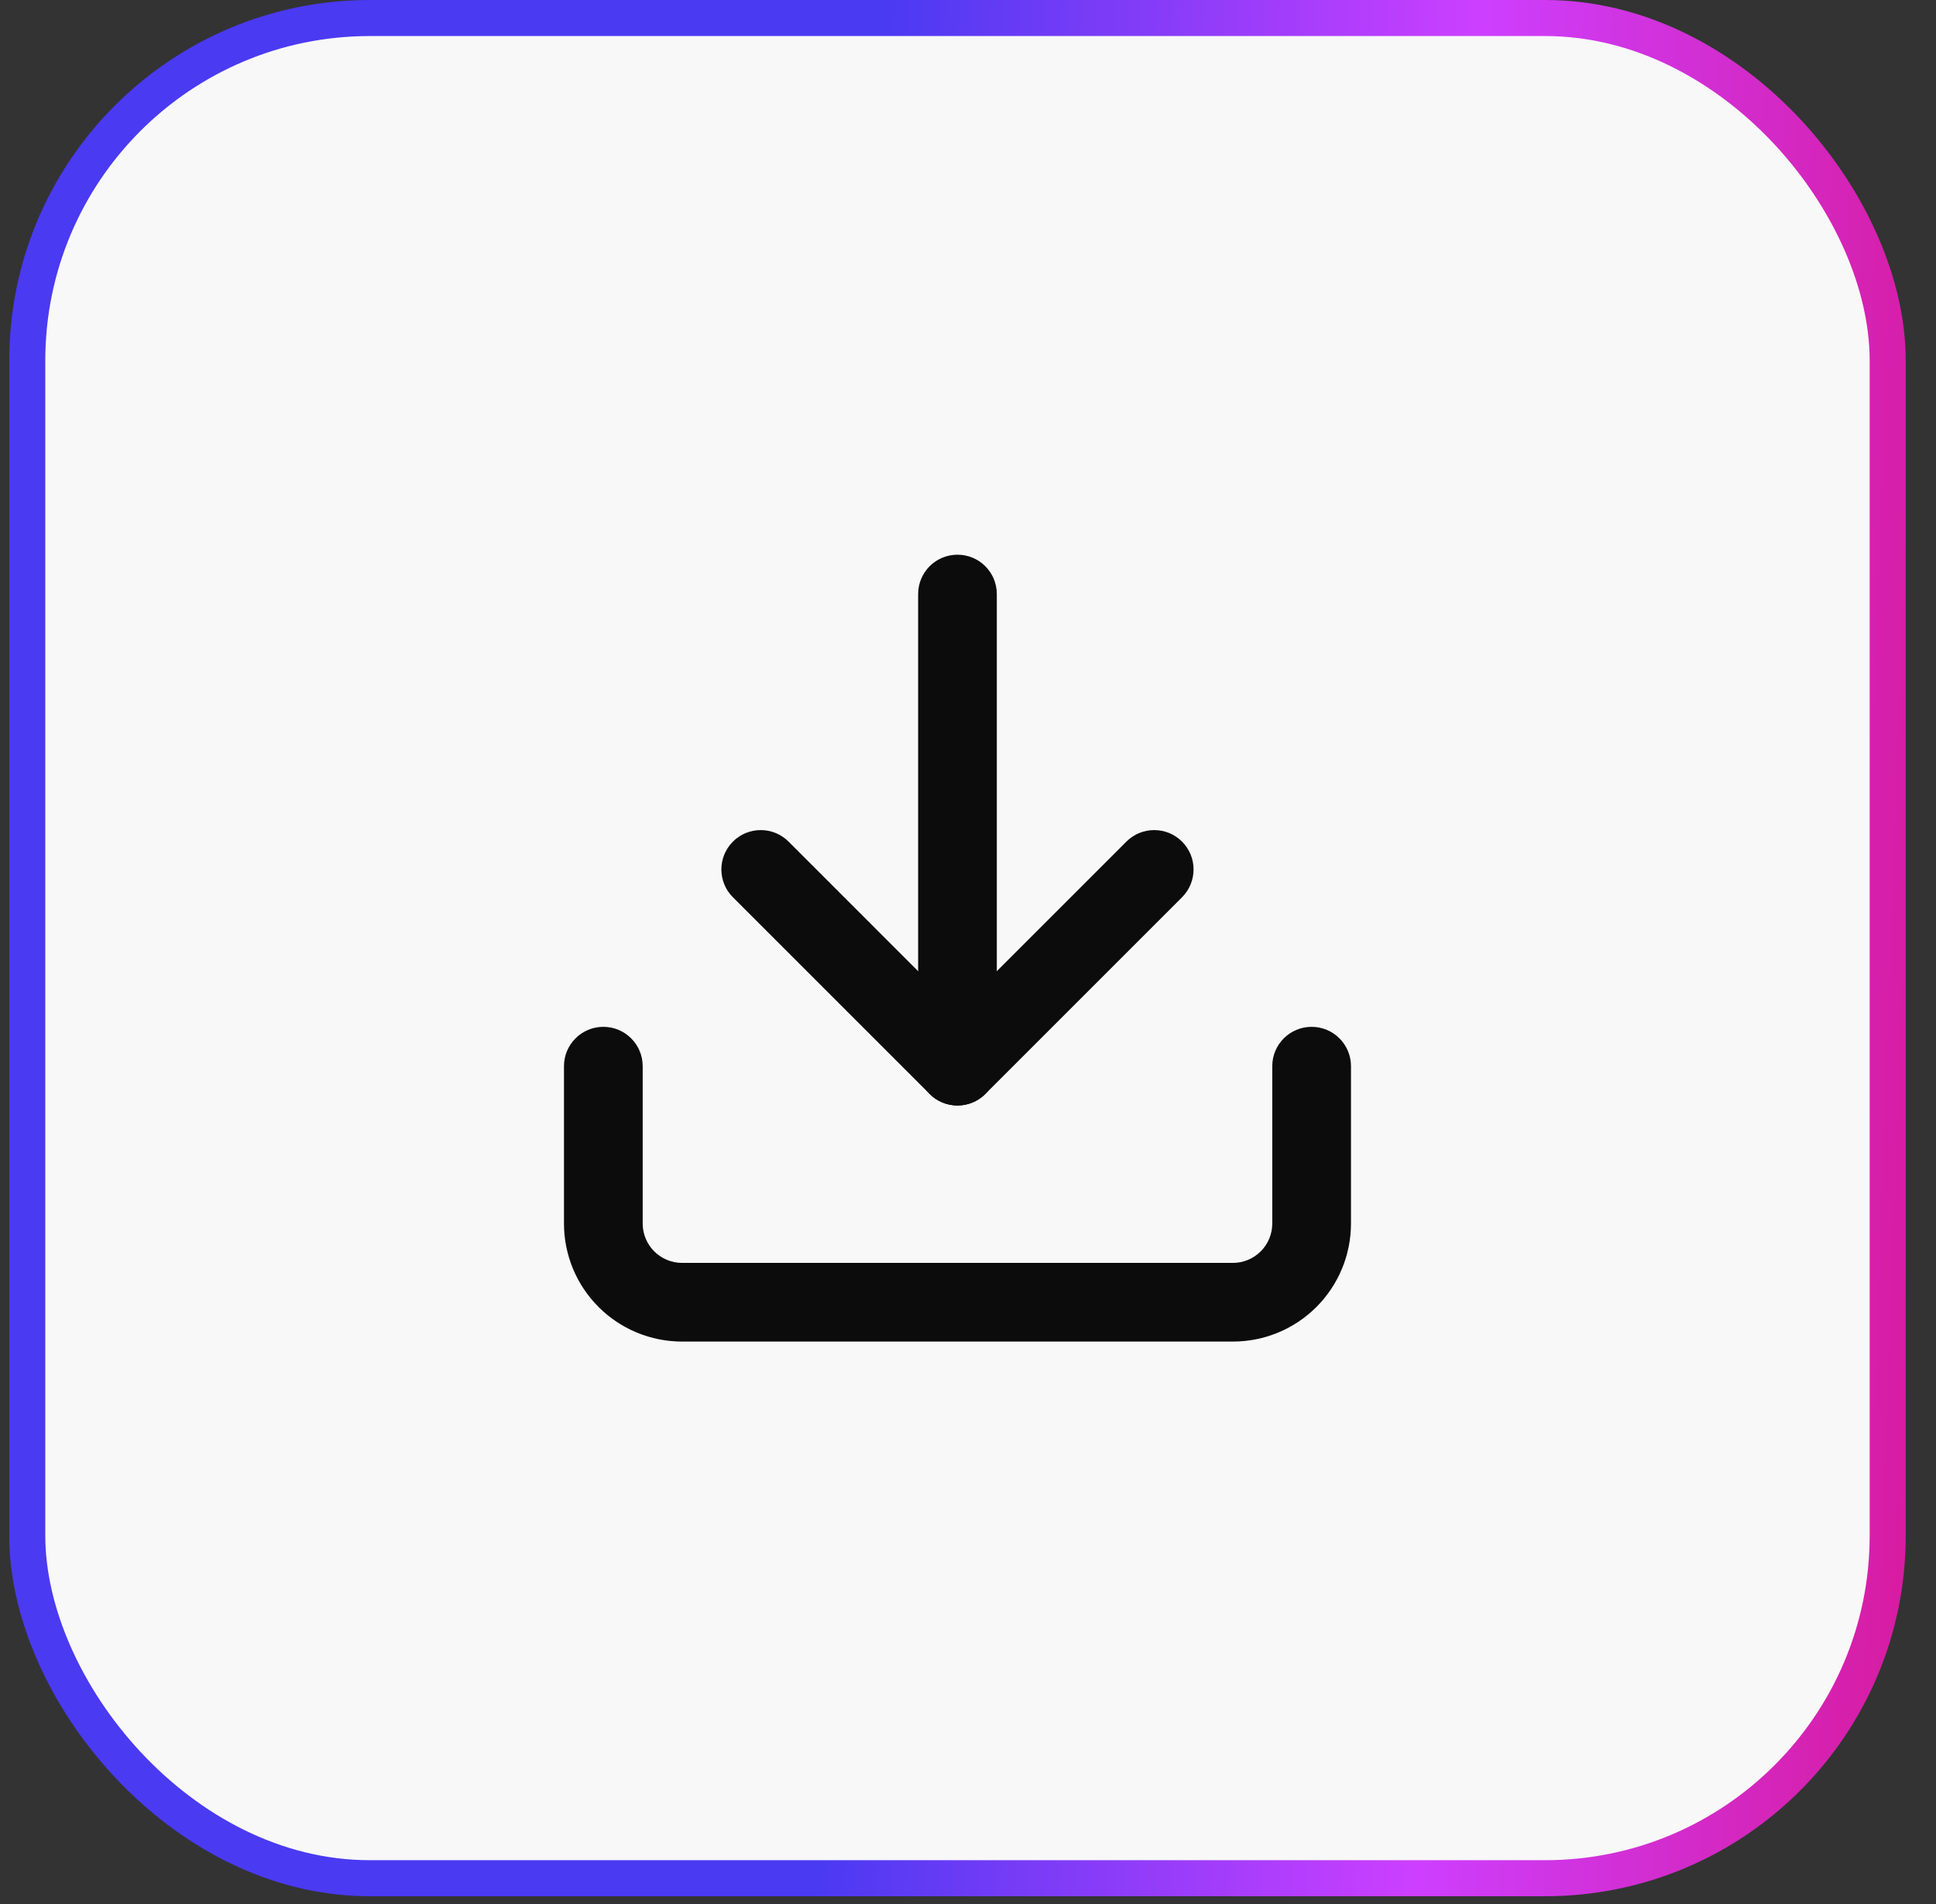 <svg width="61" height="60" viewBox="0 0 61 60" fill="none" xmlns="http://www.w3.org/2000/svg">
    <rect x="0" y="0" width="61" height="60" fill="#333333" stroke="none"/>
    <rect x="0.859" y="0.568" width="58.619" height="58.619" rx="10.793" fill="#F8F8F8"/>
    <path fill-rule="evenodd" clip-rule="evenodd"
          d="M19.01 32.358C19.695 32.358 20.25 32.913 20.25 33.597V38.557C20.25 38.886 20.381 39.201 20.613 39.433C20.846 39.666 21.161 39.797 21.49 39.797H38.847C39.176 39.797 39.491 39.666 39.724 39.433C39.956 39.201 40.087 38.886 40.087 38.557V33.597C40.087 32.913 40.642 32.358 41.327 32.358C42.012 32.358 42.567 32.913 42.567 33.597V38.557C42.567 39.543 42.175 40.489 41.477 41.187C40.78 41.884 39.834 42.276 38.847 42.276H21.49C20.503 42.276 19.557 41.884 18.86 41.187C18.162 40.489 17.77 39.543 17.77 38.557V33.597C17.77 32.913 18.326 32.358 19.01 32.358Z"
          fill="#0C0C0C"/>
    <path fill-rule="evenodd" clip-rule="evenodd"
          d="M23.093 26.521C23.577 26.037 24.362 26.037 24.846 26.521L30.168 31.844L35.491 26.521C35.975 26.037 36.76 26.037 37.244 26.521C37.728 27.006 37.728 27.791 37.244 28.275L31.045 34.474C30.561 34.958 29.776 34.958 29.292 34.474L23.093 28.275C22.608 27.791 22.608 27.006 23.093 26.521Z"
          fill="#0C0C0C"/>
    <path fill-rule="evenodd" clip-rule="evenodd"
          d="M30.169 17.48C30.853 17.48 31.408 18.035 31.408 18.72V33.597C31.408 34.282 30.853 34.837 30.169 34.837C29.484 34.837 28.929 34.282 28.929 33.597V18.72C28.929 18.035 29.484 17.48 30.169 17.48Z"
          fill="#0C0C0C"/>
    <rect x="0.859" y="0.568" width="58.619" height="58.619" rx="10.793" stroke="url(#paint0_linear_432_754)"
          stroke-width="1.136"/>
    <defs>
        <linearGradient id="paint0_linear_432_754" x1="27.863" y1="-0.21" x2="65.517" y2="1.138"
                        gradientUnits="userSpaceOnUse">
            <stop stop-color="#4A3AF2"/>
            <stop offset="0.499" stop-color="#CD3FFF"/>
            <stop offset="1" stop-color="#DA138A"/>
        </linearGradient>
    </defs>
</svg>
